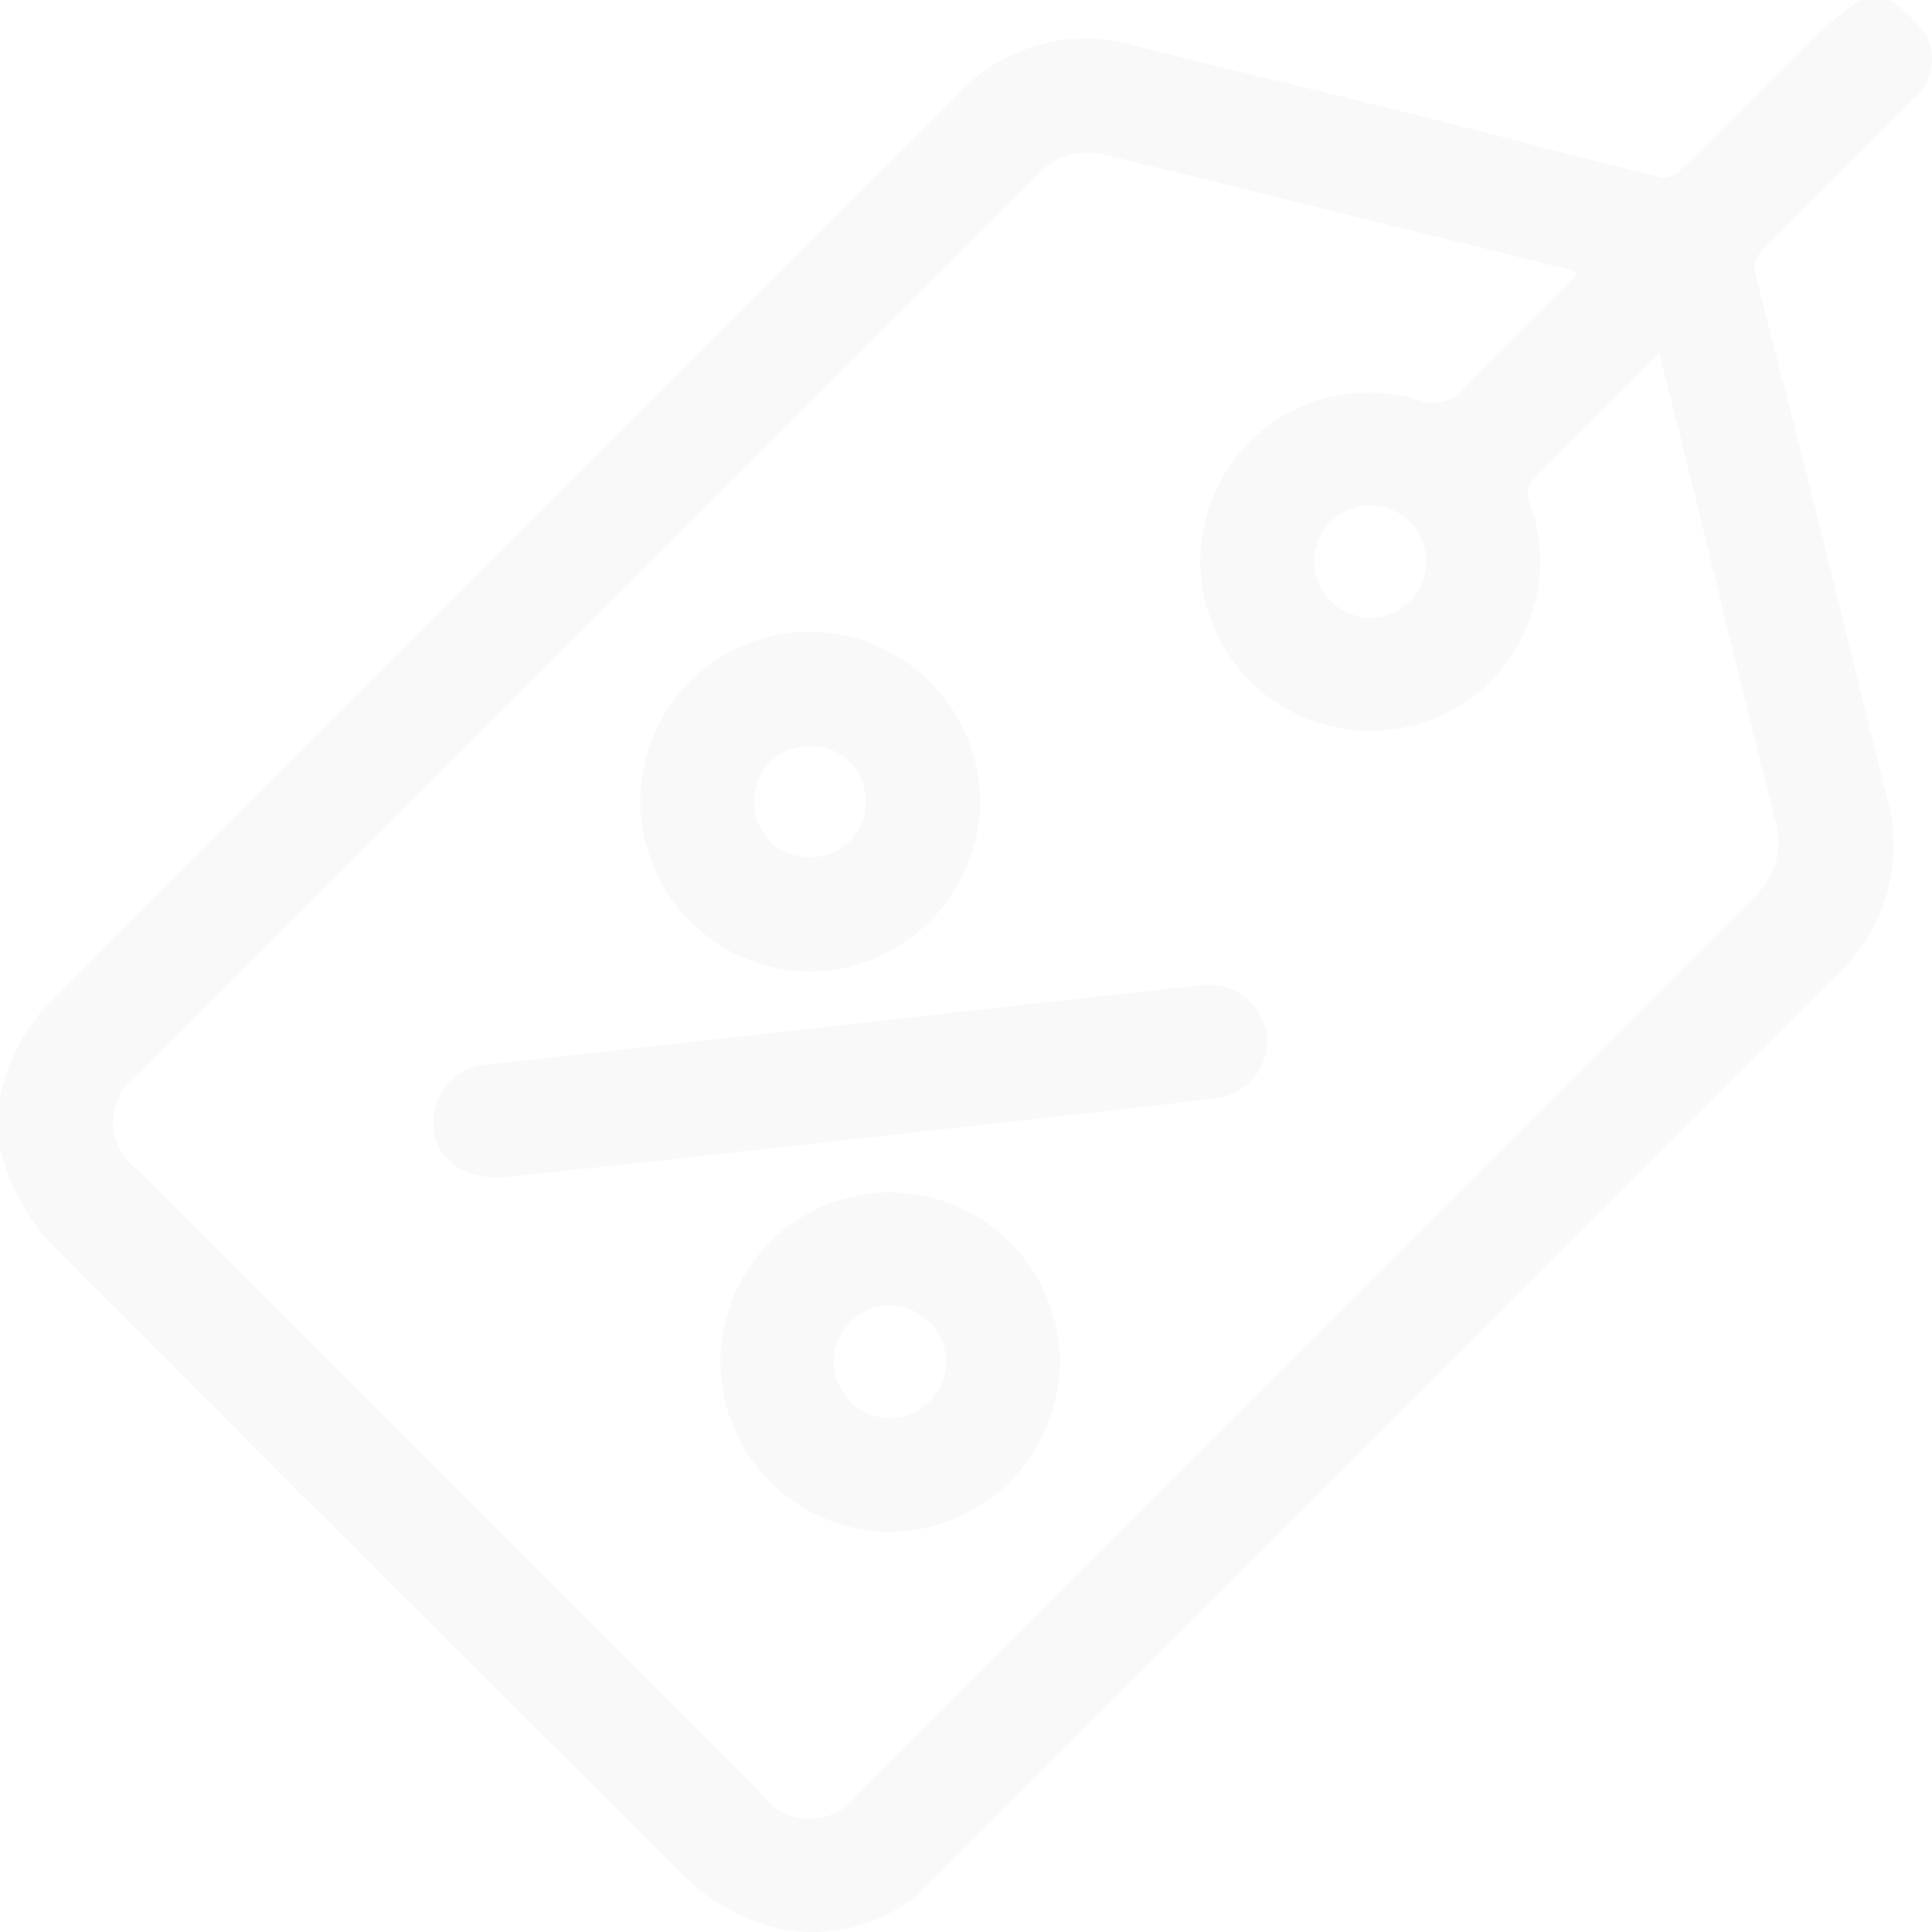 <svg xmlns="http://www.w3.org/2000/svg" width="140.327" height="140.327" viewBox="0 0 140.327 140.327">
  <g id="Group_15401" data-name="Group 15401" opacity="0.03">
    <path id="Path_102690" data-name="Path 102690" d="M-206.791,74.745a11.982,11.982,0,0,1,2.647,2.576,3.907,3.907,0,0,1-1.162,4.809Q-210.746,87.541-216.138,93a1.753,1.753,0,0,0-.521,1.318c1.469,5.919,3.032,11.814,4.52,17.727,1.719,6.843,3.345,13.71,5.09,20.549a12.848,12.848,0,0,1-3.751,13.1q-24.613,24.6-49.181,49.236-8.034,8.047-16.076,16.086a11.921,11.921,0,0,1-13.26,3.264,14.7,14.7,0,0,1-5.1-3.3q-22.906-22.721-45.672-45.588a15.521,15.521,0,0,1-4-7.333V154.5a13.687,13.687,0,0,1,2.952-6.208q5.358-5.486,10.777-10.915,27.858-27.84,55.73-55.665a12.666,12.666,0,0,1,12.822-3.7C-254.922,79.76-248,81.4-241.12,83.123c5.913,1.485,11.809,3.051,17.714,4.522a1.73,1.73,0,0,0,1.329-.5c3.387-3.327,6.716-6.718,10.11-10.037a34.855,34.855,0,0,1,2.962-2.345Zm-22.68,19.848a9.475,9.475,0,0,0-.9-.336q-16.709-4.132-33.42-8.261a4.851,4.851,0,0,0-4.95,1.493q-32.66,32.657-65.337,65.29a4.254,4.254,0,0,0-1.8,3.486,4.254,4.254,0,0,0,1.82,3.474q22.622,22.627,45.25,45.25a4.283,4.283,0,0,0,3.523,1.866,4.283,4.283,0,0,0,3.534-1.845q32.537-32.576,65.085-65.142a5.3,5.3,0,0,0,1.511-5.564c-2.209-8.7-4.306-17.417-6.453-26.126-.625-2.535-1.274-5.062-1.959-7.779-3.238,3.235-6.317,6.286-9.337,9.394a1.66,1.66,0,0,0-.109,1.407,12.3,12.3,0,0,1-1.9,12.006,12.3,12.3,0,0,1-11.287,4.51,12.3,12.3,0,0,1-8.422-5.071,12.3,12.3,0,0,1-2.019-9.621,12.215,12.215,0,0,1,5.676-8.029,12.215,12.215,0,0,1,9.754-1.245,3.011,3.011,0,0,0,3.665-1.026c2.6-2.756,5.325-5.385,8.07-8.13Zm-11.019,20.893a4.077,4.077,0,0,0-1.235-2.875,4.077,4.077,0,0,0-2.909-1.152,4.132,4.132,0,0,0-4.014,4.04,4.147,4.147,0,0,0,4.1,4.119,4.124,4.124,0,0,0,4.061-4.132Z" transform="translate(344.085 -74.745)" fill="#262626"/>
    <path id="Path_102691" data-name="Path 102691" d="M-247.109,297.178c-2.959.2-4.983-1.3-5.187-3.48a4.168,4.168,0,0,1,.96-3.255,4.168,4.168,0,0,1,3.063-1.463q16.99-1.883,33.978-3.79c5.843-.651,11.686-1.318,17.535-1.938a4.241,4.241,0,0,1,3.311.775,4.241,4.241,0,0,1,1.677,2.958,4.2,4.2,0,0,1-1.064,3.078,4.2,4.2,0,0,1-2.945,1.39c-1.219.167-2.441.328-3.663.464q-17.193,1.917-34.387,3.824C-238.408,296.256-242.988,296.733-247.109,297.178Z" transform="translate(283.801 -211.67)" fill="#262626"/>
    <path id="Path_102692" data-name="Path 102692" d="M-208.531,220.759a12.283,12.283,0,0,1,3.61-8.737,12.283,12.283,0,0,1,8.748-3.584,12.429,12.429,0,0,1,12.319,12.28,12.5,12.5,0,0,1-12.345,12.4A12.379,12.379,0,0,1-208.531,220.759Zm12.345-4.017a3.975,3.975,0,0,0-2.9,1.139,3.975,3.975,0,0,0-1.188,2.886,3.986,3.986,0,0,0,1.133,2.836,3.986,3.986,0,0,0,2.808,1.2,3.981,3.981,0,0,0,2.929-1.09,3.98,3.98,0,0,0,1.239-2.869,3.973,3.973,0,0,0-1.132-2.91,3.973,3.973,0,0,0-2.885-1.193Z" transform="translate(255.047 -162.547)" fill="#262626"/>
    <path id="Path_102693" data-name="Path 102693" d="M-179.237,327.063a12.376,12.376,0,0,1,12.3,12.285,12.423,12.423,0,0,1-12.371,12.366,12.358,12.358,0,0,1-12.272-12.439A12.3,12.3,0,0,1-179.237,327.063Zm-4.129,12.244a4.2,4.2,0,0,0,4.022,4.168,4.215,4.215,0,0,0,4.168-4.043,4.2,4.2,0,0,0-4.033-4.168,4.168,4.168,0,0,0-4.155,4.048Z" transform="translate(243.916 -240.453)" fill="#262626"/>
  </g>
</svg>
